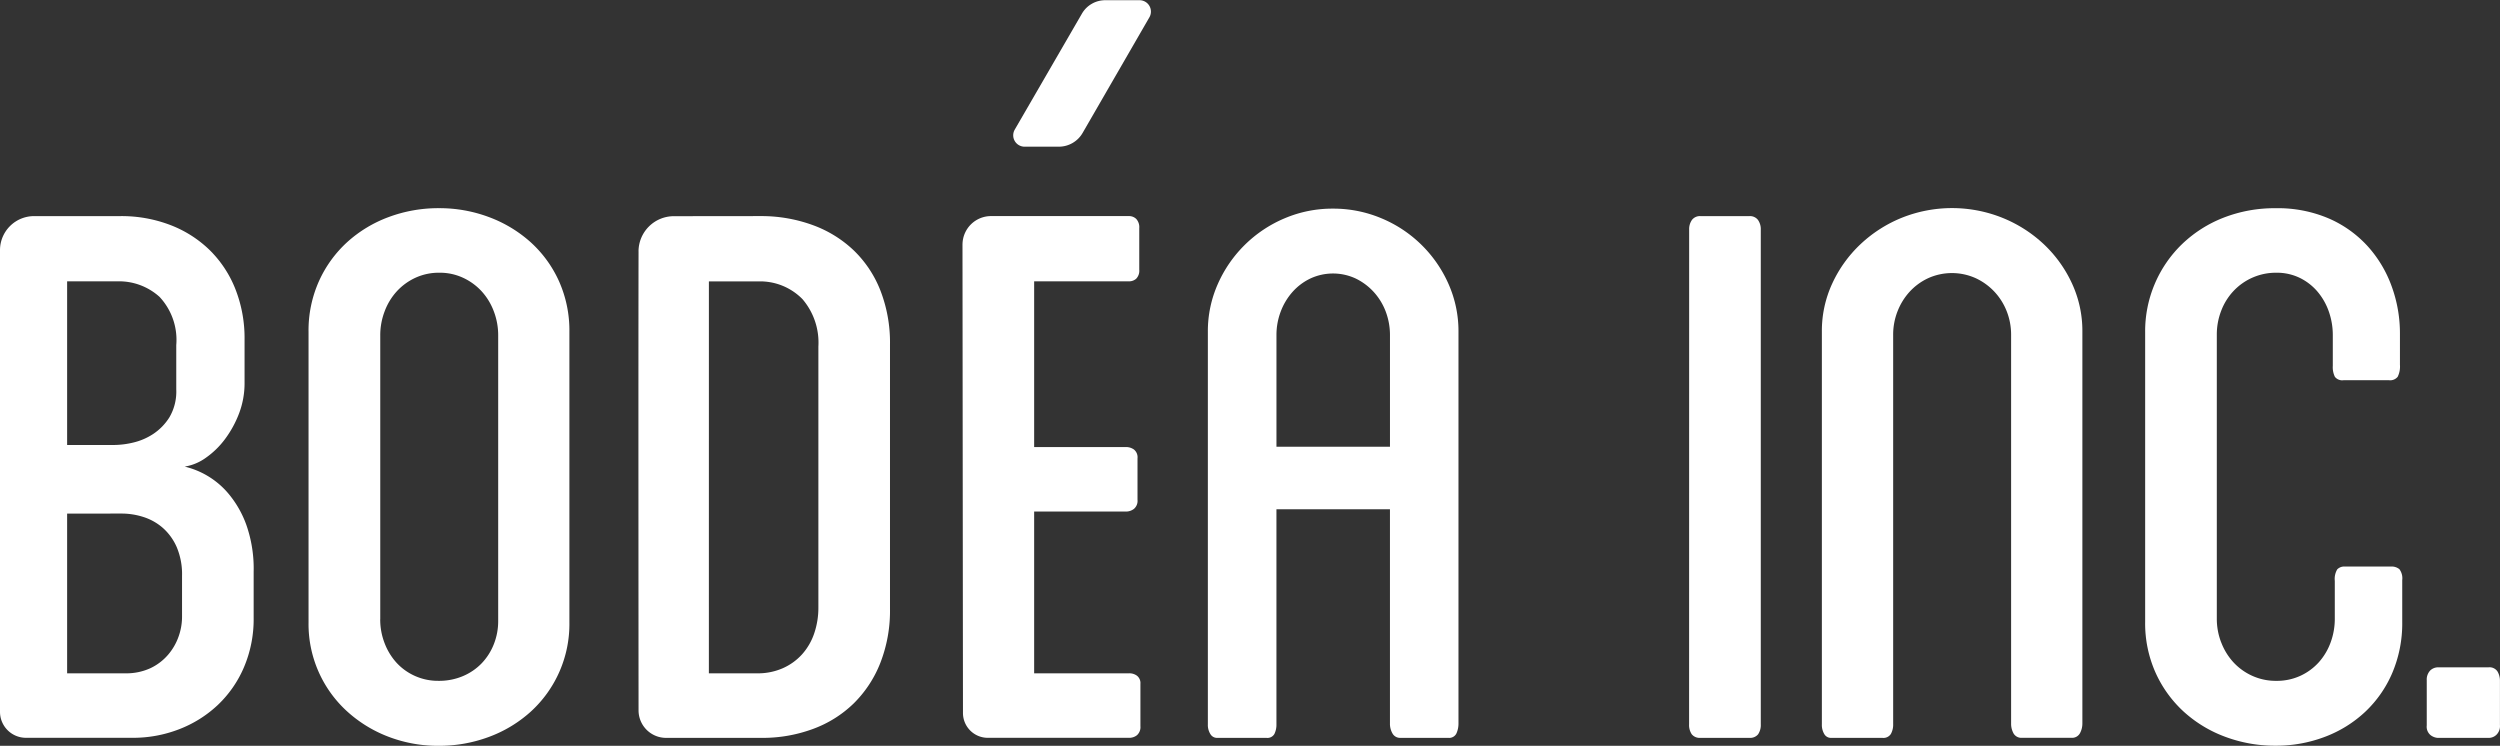 <svg id="BodeaLogo" xmlns="http://www.w3.org/2000/svg" xmlns:xlink="http://www.w3.org/1999/xlink" width="258.12" height="77" viewBox="0 0 258.12 77">
  <rect x="0" y="0" width="258.12" height="77" fill="#333333" stroke="none"/>
  <defs>
    <clipPath id="clip-path">
      <rect id="rec" width="14.227" height="15.122" fill="none"/>
    </clipPath>
  </defs>
  <g id="Paths" transform="translate(0 21.49)">
    <path id="Path_121867" data-name="Path 121867" d="M196,301.458a3.519,3.519,0,0,1,3.532-3.511h8.88a14.083,14.083,0,0,1,5.166.916,11.956,11.956,0,0,1,4.051,2.572,11.631,11.631,0,0,1,2.661,4.012,13.8,13.8,0,0,1,.96,5.237v4.48a8.753,8.753,0,0,1-.567,3.154,10.891,10.891,0,0,1-1.448,2.648,8.626,8.626,0,0,1-1.976,1.928,5.133,5.133,0,0,1-2.191.916,8.47,8.47,0,0,1,4.481,2.745,10.62,10.62,0,0,1,1.878,3.251,13.678,13.678,0,0,1,.762,4.868v4.752a12.657,12.657,0,0,1-1,5.1,11.645,11.645,0,0,1-2.722,3.915,12.2,12.2,0,0,1-3.993,2.493,13.134,13.134,0,0,1-4.779.877H198.69a2.682,2.682,0,0,1-2.69-2.675S196,313.066,196,301.458Zm6.931,3.225v16.893h4.932a8.731,8.731,0,0,0,1.86-.241,6.422,6.422,0,0,0,2.076-.882,5.661,5.661,0,0,0,1.7-1.745,5.255,5.255,0,0,0,.7-2.868v-4.576a6.5,6.5,0,0,0-1.722-4.974,6.233,6.233,0,0,0-4.423-1.606Zm0,23.979v16.49h5.99a5.936,5.936,0,0,0,2.624-.536,5.5,5.5,0,0,0,1.82-1.393,5.871,5.871,0,0,0,1.076-1.874,6.036,6.036,0,0,0,.354-1.981v-4.283a7.155,7.155,0,0,0-.549-2.963,5.692,5.692,0,0,0-1.431-1.981,5.633,5.633,0,0,0-2-1.126,7.332,7.332,0,0,0-2.252-.357Z" transform="translate(-196 -297.124)" fill="#fff"/>
    <path id="Path_121868" data-name="Path 121868" d="M316.789,307.6a12.458,12.458,0,0,1,1.076-5.237,12.261,12.261,0,0,1,2.917-4.031,13.18,13.18,0,0,1,4.285-2.589,14.709,14.709,0,0,1,5.188-.916,14.549,14.549,0,0,1,5.148.916,13.418,13.418,0,0,1,4.307,2.589,12.176,12.176,0,0,1,2.936,4.031,12.465,12.465,0,0,1,1.076,5.237V337.6a12.233,12.233,0,0,1-4.033,9.25,13.319,13.319,0,0,1-4.285,2.572,14.719,14.719,0,0,1-5.188.916,14.266,14.266,0,0,1-5.166-.934,13.446,13.446,0,0,1-4.267-2.611,12.185,12.185,0,0,1-3.993-9.192Zm7.4,29.681a6.751,6.751,0,0,0,.451,2.453,6.367,6.367,0,0,0,1.234,2.026,5.773,5.773,0,0,0,1.9,1.363,5.835,5.835,0,0,0,2.448.506,6.282,6.282,0,0,0,2.506-.488,5.842,5.842,0,0,0,1.939-1.325,6.03,6.03,0,0,0,1.252-1.968,6.456,6.456,0,0,0,.451-2.414V307.956a6.913,6.913,0,0,0-.451-2.474,6.366,6.366,0,0,0-1.252-2.065,6.053,6.053,0,0,0-1.917-1.4,5.687,5.687,0,0,0-2.448-.525,5.792,5.792,0,0,0-2.487.525,6.065,6.065,0,0,0-1.918,1.4,6.367,6.367,0,0,0-1.252,2.065,6.914,6.914,0,0,0-.451,2.474v29.329Z" transform="translate(-284.933 -294.824)" fill="#fff"/>
    <path id="Path_121869" data-name="Path 121869" d="M445.934,301.582a3.65,3.65,0,0,1,3.658-3.632l9.115-.01a15.457,15.457,0,0,1,5.285.954,12.148,12.148,0,0,1,4.188,2.611,11.656,11.656,0,0,1,2.74,4.148,14.84,14.84,0,0,1,.978,5.532v27.306a14.787,14.787,0,0,1-1,5.588,12.041,12.041,0,0,1-2.758,4.188,11.905,11.905,0,0,1-4.209,2.63,15,15,0,0,1-5.3.916h-9.84a2.843,2.843,0,0,1-2.854-2.829c0-.123-.029-37.091,0-47.4Zm7.264,43.567h5a6.383,6.383,0,0,0,2.624-.525,5.87,5.87,0,0,0,2-1.44,6.224,6.224,0,0,0,1.252-2.162,8.167,8.167,0,0,0,.43-2.687V311.42a6.9,6.9,0,0,0-1.643-4.906,6.121,6.121,0,0,0-4.5-1.832H453.2Z" transform="translate(-380.008 -297.119)" fill="#fff"/>
    <path id="Path_121870" data-name="Path 121870" d="M572.809,300.805a2.944,2.944,0,0,1,2.951-2.865H590a1.053,1.053,0,0,1,.743.291,1.259,1.259,0,0,1,.314.954v4.285a1.188,1.188,0,0,1-.314.934,1.1,1.1,0,0,1-.743.273h-9.795v17.109h9.5a1.4,1.4,0,0,1,.8.252,1.03,1.03,0,0,1,.372.916v4.285a1.082,1.082,0,0,1-.372.934,1.338,1.338,0,0,1-.8.273h-9.5v16.7h9.835a1.315,1.315,0,0,1,.783.252.961.961,0,0,1,.354.837V350.6a1.112,1.112,0,0,1-.354.934,1.253,1.253,0,0,1-.783.273H575.425a2.563,2.563,0,0,1-2.569-2.551c-.011-9-.039-39.033-.05-48.448Z" transform="translate(-473.431 -297.119)" fill="#fff"/>
    <path id="Path_121871" data-name="Path 121871" d="M688.751,349.648a.886.886,0,0,1-.828-.449,1.989,1.989,0,0,1-.264-1.031V326.05h-11.72v22.2a2.156,2.156,0,0,1-.209.992.818.818,0,0,1-.809.409H669.8a.786.786,0,0,1-.678-.388,1.763,1.763,0,0,1-.264-1.013V307.734a12.006,12.006,0,0,1,1.036-4.962A13.083,13.083,0,0,1,676.8,296a12.588,12.588,0,0,1,4.974-.992,12.743,12.743,0,0,1,4.993.992,13.034,13.034,0,0,1,6.931,6.77,12.007,12.007,0,0,1,1.036,4.962v40.437a2.443,2.443,0,0,1-.208,1.013.829.829,0,0,1-.846.467h-4.935Zm-12.81-30.056h11.72V308.086a6.869,6.869,0,0,0-.433-2.433A6.3,6.3,0,0,0,686,303.63a6.158,6.158,0,0,0-1.864-1.4,5.547,5.547,0,0,0-4.711,0,5.847,5.847,0,0,0-1.846,1.4,6.482,6.482,0,0,0-1.205,2.023,6.812,6.812,0,0,0-.433,2.433v11.506Z" transform="translate(-544.149 -294.957)" fill="#fff"/>
    <path id="Path_121872" data-name="Path 121872" d="M857.279,299.35a1.644,1.644,0,0,1,.293-1.013,1.033,1.033,0,0,1,.881-.388H863.5a1.039,1.039,0,0,1,.881.388,1.644,1.644,0,0,1,.293,1.013v51.064a1.708,1.708,0,0,1-.273,1.031,1.045,1.045,0,0,1-.9.37h-5.055a1.045,1.045,0,0,1-.9-.37,1.707,1.707,0,0,1-.273-1.031Z" transform="translate(-682.877 -297.125)" fill="#fff"/>
    <path id="Path_121873" data-name="Path 121873" d="M916.6,348.1a1.982,1.982,0,0,1-.235.995.906.906,0,0,1-.863.409h-5.325a.781.781,0,0,1-.686-.388,1.832,1.832,0,0,1-.253-1.013V307.549a11.651,11.651,0,0,1,1.076-4.967,13.1,13.1,0,0,1,2.917-4.052A13.743,13.743,0,0,1,917.5,295.8a13.973,13.973,0,0,1,10.357,0,13.7,13.7,0,0,1,4.285,2.726,13.067,13.067,0,0,1,2.917,4.052,11.655,11.655,0,0,1,1.076,4.967v40.471a2.092,2.092,0,0,1-.253,1.013.916.916,0,0,1-.881.467h-5.09a.927.927,0,0,1-.881-.449,2.061,2.061,0,0,1-.253-1.031V307.9a6.6,6.6,0,0,0-.451-2.435,6.332,6.332,0,0,0-1.272-2.026,6.264,6.264,0,0,0-1.939-1.4,5.969,5.969,0,0,0-4.895,0,6.065,6.065,0,0,0-1.918,1.4,6.469,6.469,0,0,0-1.252,2.026,6.6,6.6,0,0,0-.451,2.435v40.2Z" transform="translate(-721.134 -294.81)" fill="#fff"/>
    <path id="Path_121874" data-name="Path 121874" d="M1043.661,339.653a6.371,6.371,0,0,0,1.252,2.044,5.993,5.993,0,0,0,1.939,1.4,5.876,5.876,0,0,0,2.505.525,5.793,5.793,0,0,0,2.487-.525,5.869,5.869,0,0,0,1.9-1.4,6.306,6.306,0,0,0,1.214-2.044,7.042,7.042,0,0,0,.43-2.453v-3.9a1.928,1.928,0,0,1,.253-1.188,1.011,1.011,0,0,1,.8-.291h4.736a1.259,1.259,0,0,1,.881.273,1.567,1.567,0,0,1,.293,1.128v4.324a13.083,13.083,0,0,1-1.018,5.237,11.95,11.95,0,0,1-2.8,4.031,12.537,12.537,0,0,1-4.17,2.589,14.133,14.133,0,0,1-5.09.916,14.662,14.662,0,0,1-5.187-.916,13.106,13.106,0,0,1-4.285-2.589,12.285,12.285,0,0,1-2.917-4.031,12.468,12.468,0,0,1-1.076-5.237V307.6a12.5,12.5,0,0,1,3.837-9.095,12.967,12.967,0,0,1,4.267-2.708,14.491,14.491,0,0,1,5.364-.974,13.374,13.374,0,0,1,5.519,1.07,11.758,11.758,0,0,1,4.011,2.881,12.472,12.472,0,0,1,2.466,4.148,14.134,14.134,0,0,1,.842,4.831v3.233a2.385,2.385,0,0,1-.235,1.246,1.008,1.008,0,0,1-.9.352h-4.7a.954.954,0,0,1-.881-.352,2.249,2.249,0,0,1-.216-1.128v-3.154a7.328,7.328,0,0,0-.409-2.453,6.466,6.466,0,0,0-1.174-2.065,5.657,5.657,0,0,0-1.84-1.422,5.4,5.4,0,0,0-2.408-.525,6,6,0,0,0-4.423,1.89,6.182,6.182,0,0,0-1.271,2.044,6.763,6.763,0,0,0-.451,2.453V337.2a6.762,6.762,0,0,0,.451,2.453Z" transform="translate(-814.325 -294.816)" fill="#fff"/>
    <path id="Path_121875" data-name="Path 121875" d="M1146.04,476.84a1.355,1.355,0,0,1,.353-1.031,1.164,1.164,0,0,1,.823-.33h5.206a.982.982,0,0,1,.92.428,1.88,1.88,0,0,1,.253.974v4.558a1.251,1.251,0,0,1-.372,1.013,1.149,1.149,0,0,1-.726.312h-5.325a1.375,1.375,0,0,1-.725-.273,1.126,1.126,0,0,1-.409-1.013v-4.634Z" transform="translate(-895.481 -428.069)" fill="#fff"/>
  </g>
  <path id="path" d="M429.4-.086" transform="translate(-316.152 0.086)" fill="none" stroke="#707070" stroke-width="1"/>
  <g id="shape" transform="translate(104.61 0.022)" clip-path="url(#clip-path)">
    <path id="path-2" data-name="path" d="M9.509,0h3.535a1.176,1.176,0,0,1,1.022,1.762l-6.9,11.946a2.836,2.836,0,0,1-2.453,1.415H1.183A1.174,1.174,0,0,1,.161,13.362L7.1,1.382A2.778,2.778,0,0,1,9.509,0" transform="translate(-0.001 0)" fill="#fff"/>
  </g>
</svg>
